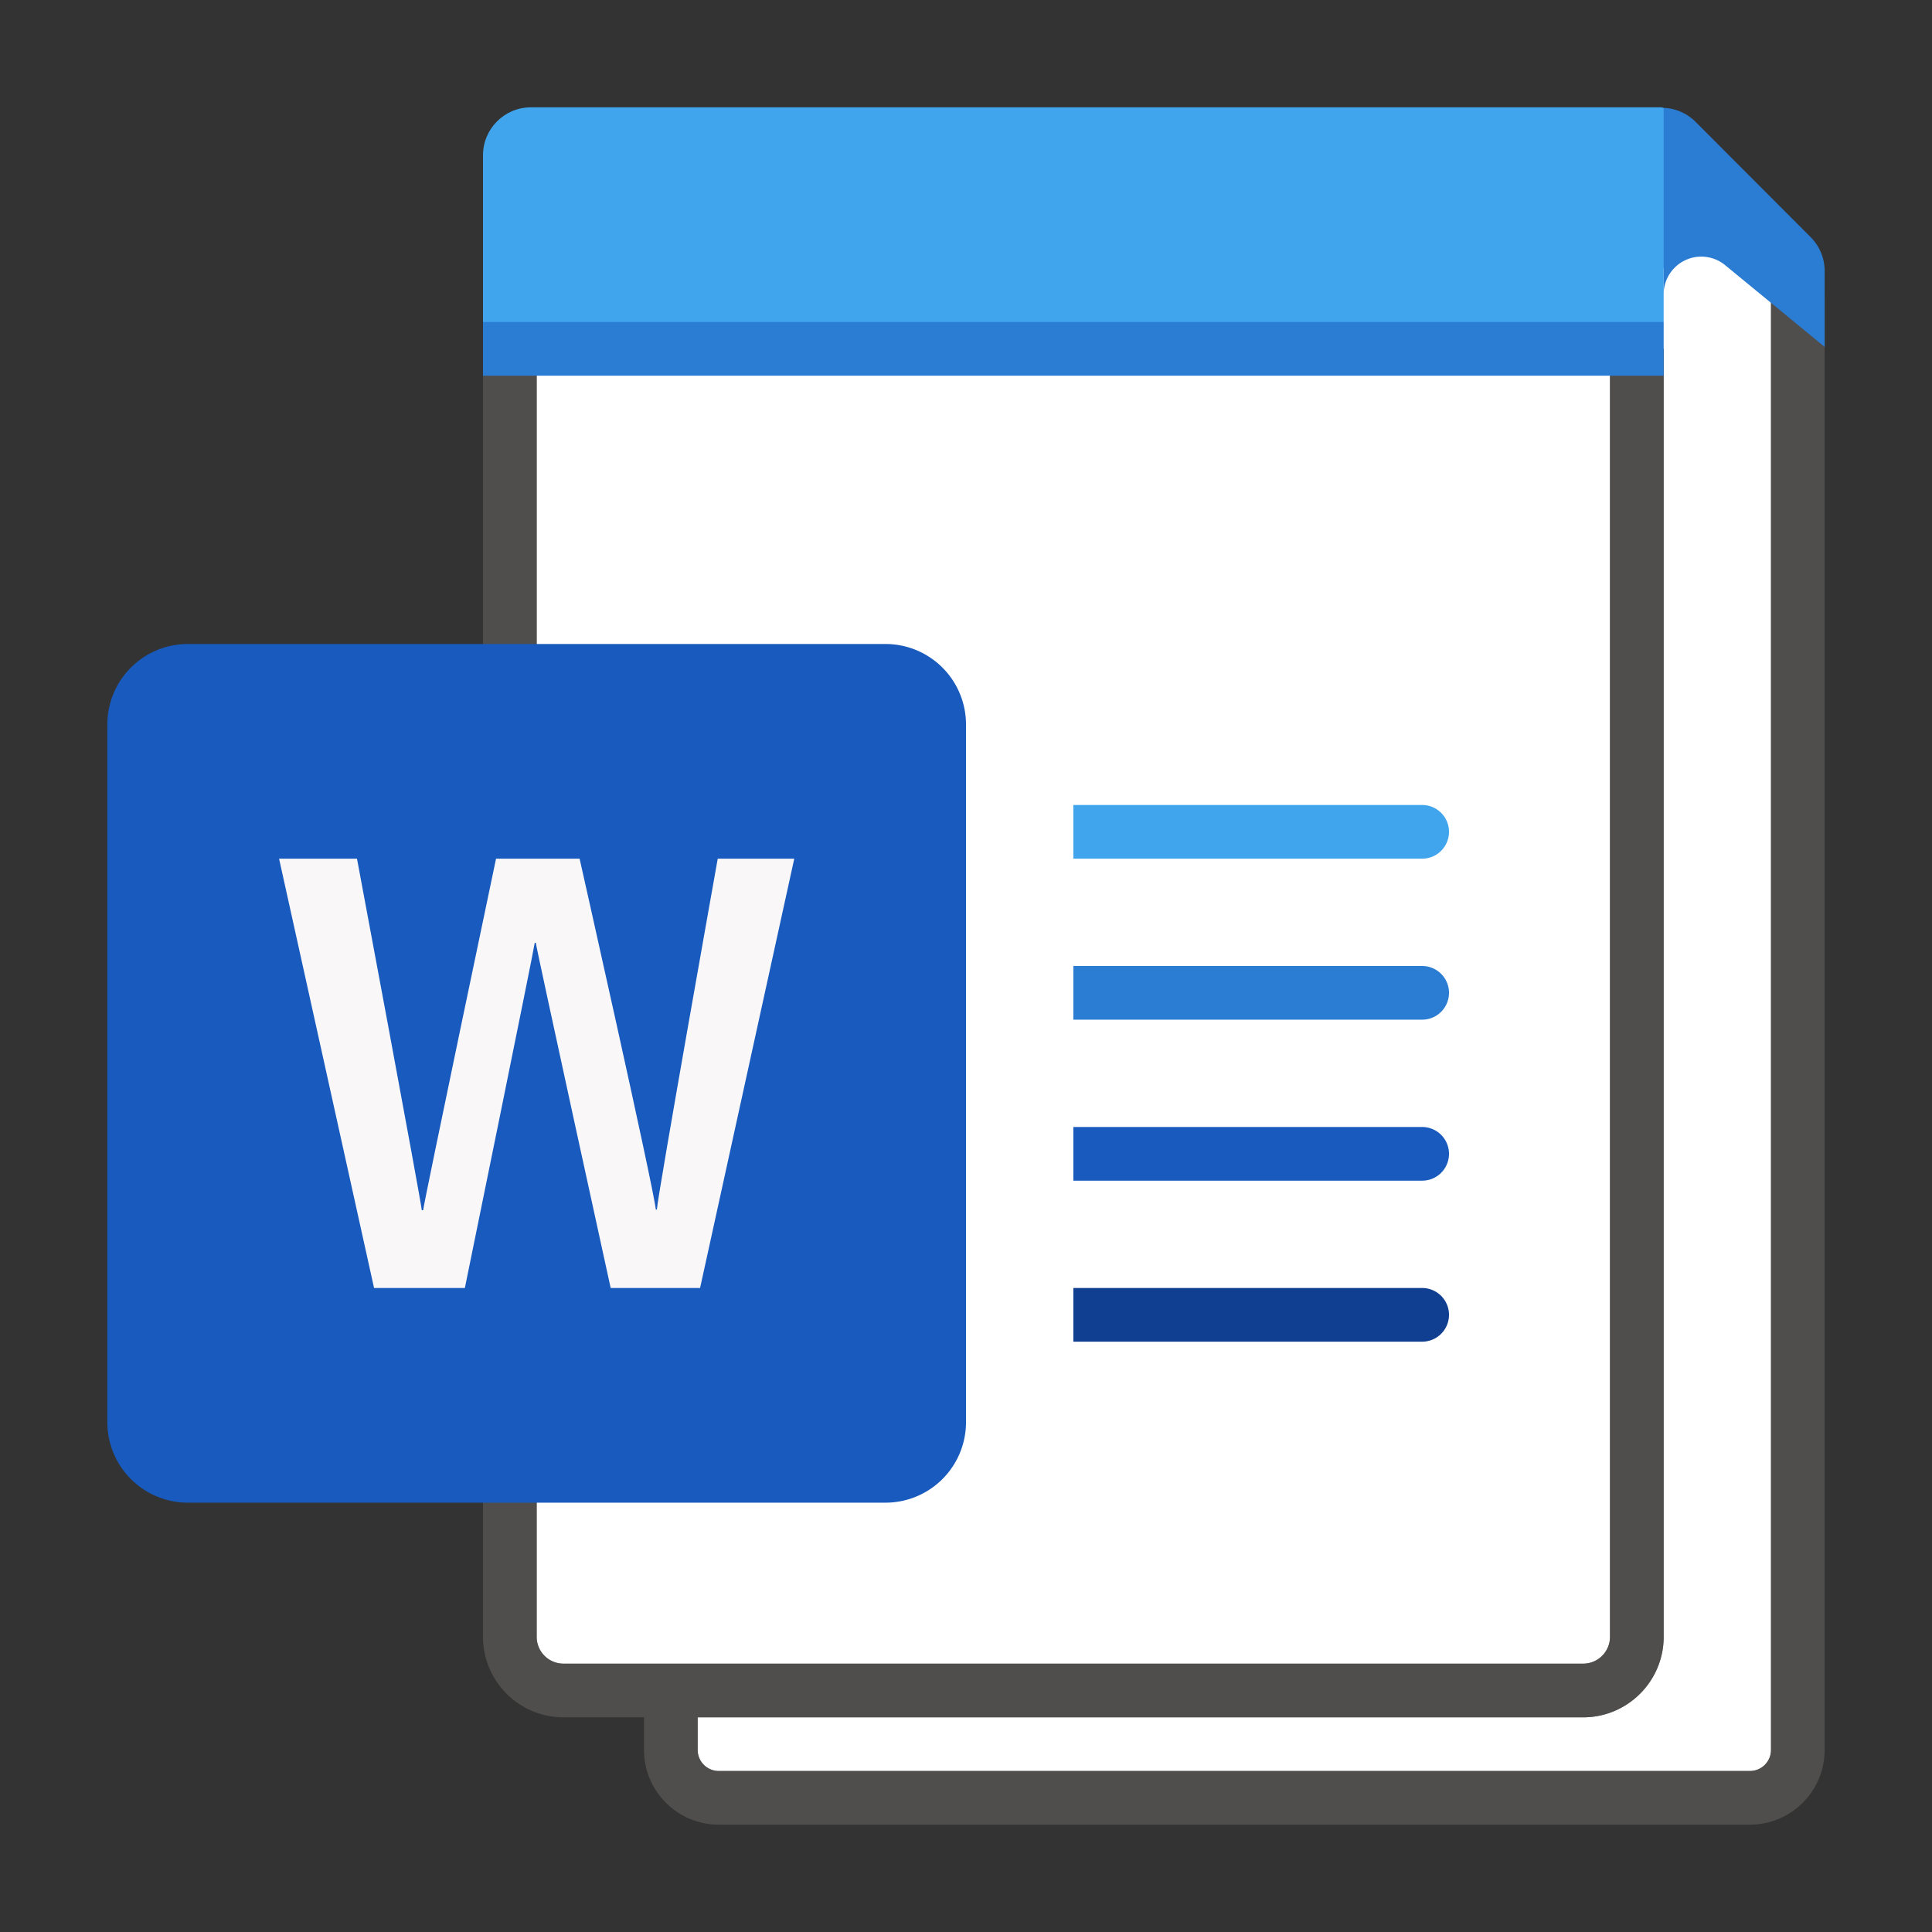 <svg xmlns="http://www.w3.org/2000/svg" viewBox="0 0 36 36"><rect x="0" y="0" width="36" height="36" fill="#333333" stroke="none"/><g fill="#FFF"><path d="M31 30.5c0 .827-.673 1.5-1.5 1.5H13v.607c0 .217.176.393.393.393h19.214a.393.393 0 0 0 .393-.393V5.5h.5v-.572l-3-1.678V6.5h.5v24z"/><path d="M10.5 31h19a.5.5 0 0 0 .5-.5v-24H10v24a.5.5 0 0 0 .5.5z"/></g><path opacity=".64" fill="#605E5C" d="M33 5.5v27.107a.393.393 0 0 1-.393.393H13.393a.393.393 0 0 1-.393-.393V32h16.5c.827 0 1.5-.673 1.5-1.5v-24h-1v24a.5.5 0 0 1-.5.5h-19a.5.5 0 0 1-.5-.5v-24H9v24c0 .827.673 1.5 1.5 1.5H12v.607c0 .768.625 1.393 1.393 1.393h19.214c.768 0 1.393-.625 1.393-1.393V5.5h-1z"/><path fill="#41A5EE" d="M31 2.01c-.017-.001-.032-.01-.048-.01H9.892C9.4 2 9 2.4 9 2.893V6l.5.5h21L31 6V5l.5-.5V3l-.5-.99z"/><path fill="#2B7CD3" d="M9 6h22v1H9zM32.147 4.942L34 6.464V5.048a.892.892 0 0 0-.262-.63L31.584 2.26A.889.889 0 0 0 31 2.01v3.474a.701.701 0 0 1 1.147-.542z"/><path fill="#103F91" d="M26.5 24H20v1h6.5a.5.5 0 0 0 0-1z"/><path fill="#185ABD" d="M26.5 21H20v1h6.5a.5.5 0 0 0 0-1z"/><path fill="#2B7CD3" d="M26.5 18H20v1h6.5a.5.5 0 0 0 0-1z"/><path fill="#41A5EE" d="M26.5 15H20v1h6.5a.5.5 0 0 0 0-1z"/><g><path fill="#185ABD" d="M3.5 28h13a1.5 1.5 0 0 0 1.5-1.5v-13a1.5 1.5 0 0 0-1.5-1.5h-13A1.5 1.5 0 0 0 2 13.5v13A1.5 1.5 0 0 0 3.5 28z"/><path fill="#F9F7F7" d="M7.859 22.55h.026c.01-.134 1.358-6.55 1.358-6.55H10.8s1.378 6.118 1.42 6.538h.02c.018-.29 1.134-6.538 1.134-6.538H14.8l-1.755 8h-1.666s-1.384-6.32-1.395-6.432h-.02C9.95 17.698 8.662 24 8.662 24H6.97L5.2 16h1.452s1.2 6.408 1.207 6.55z"/></g></svg>